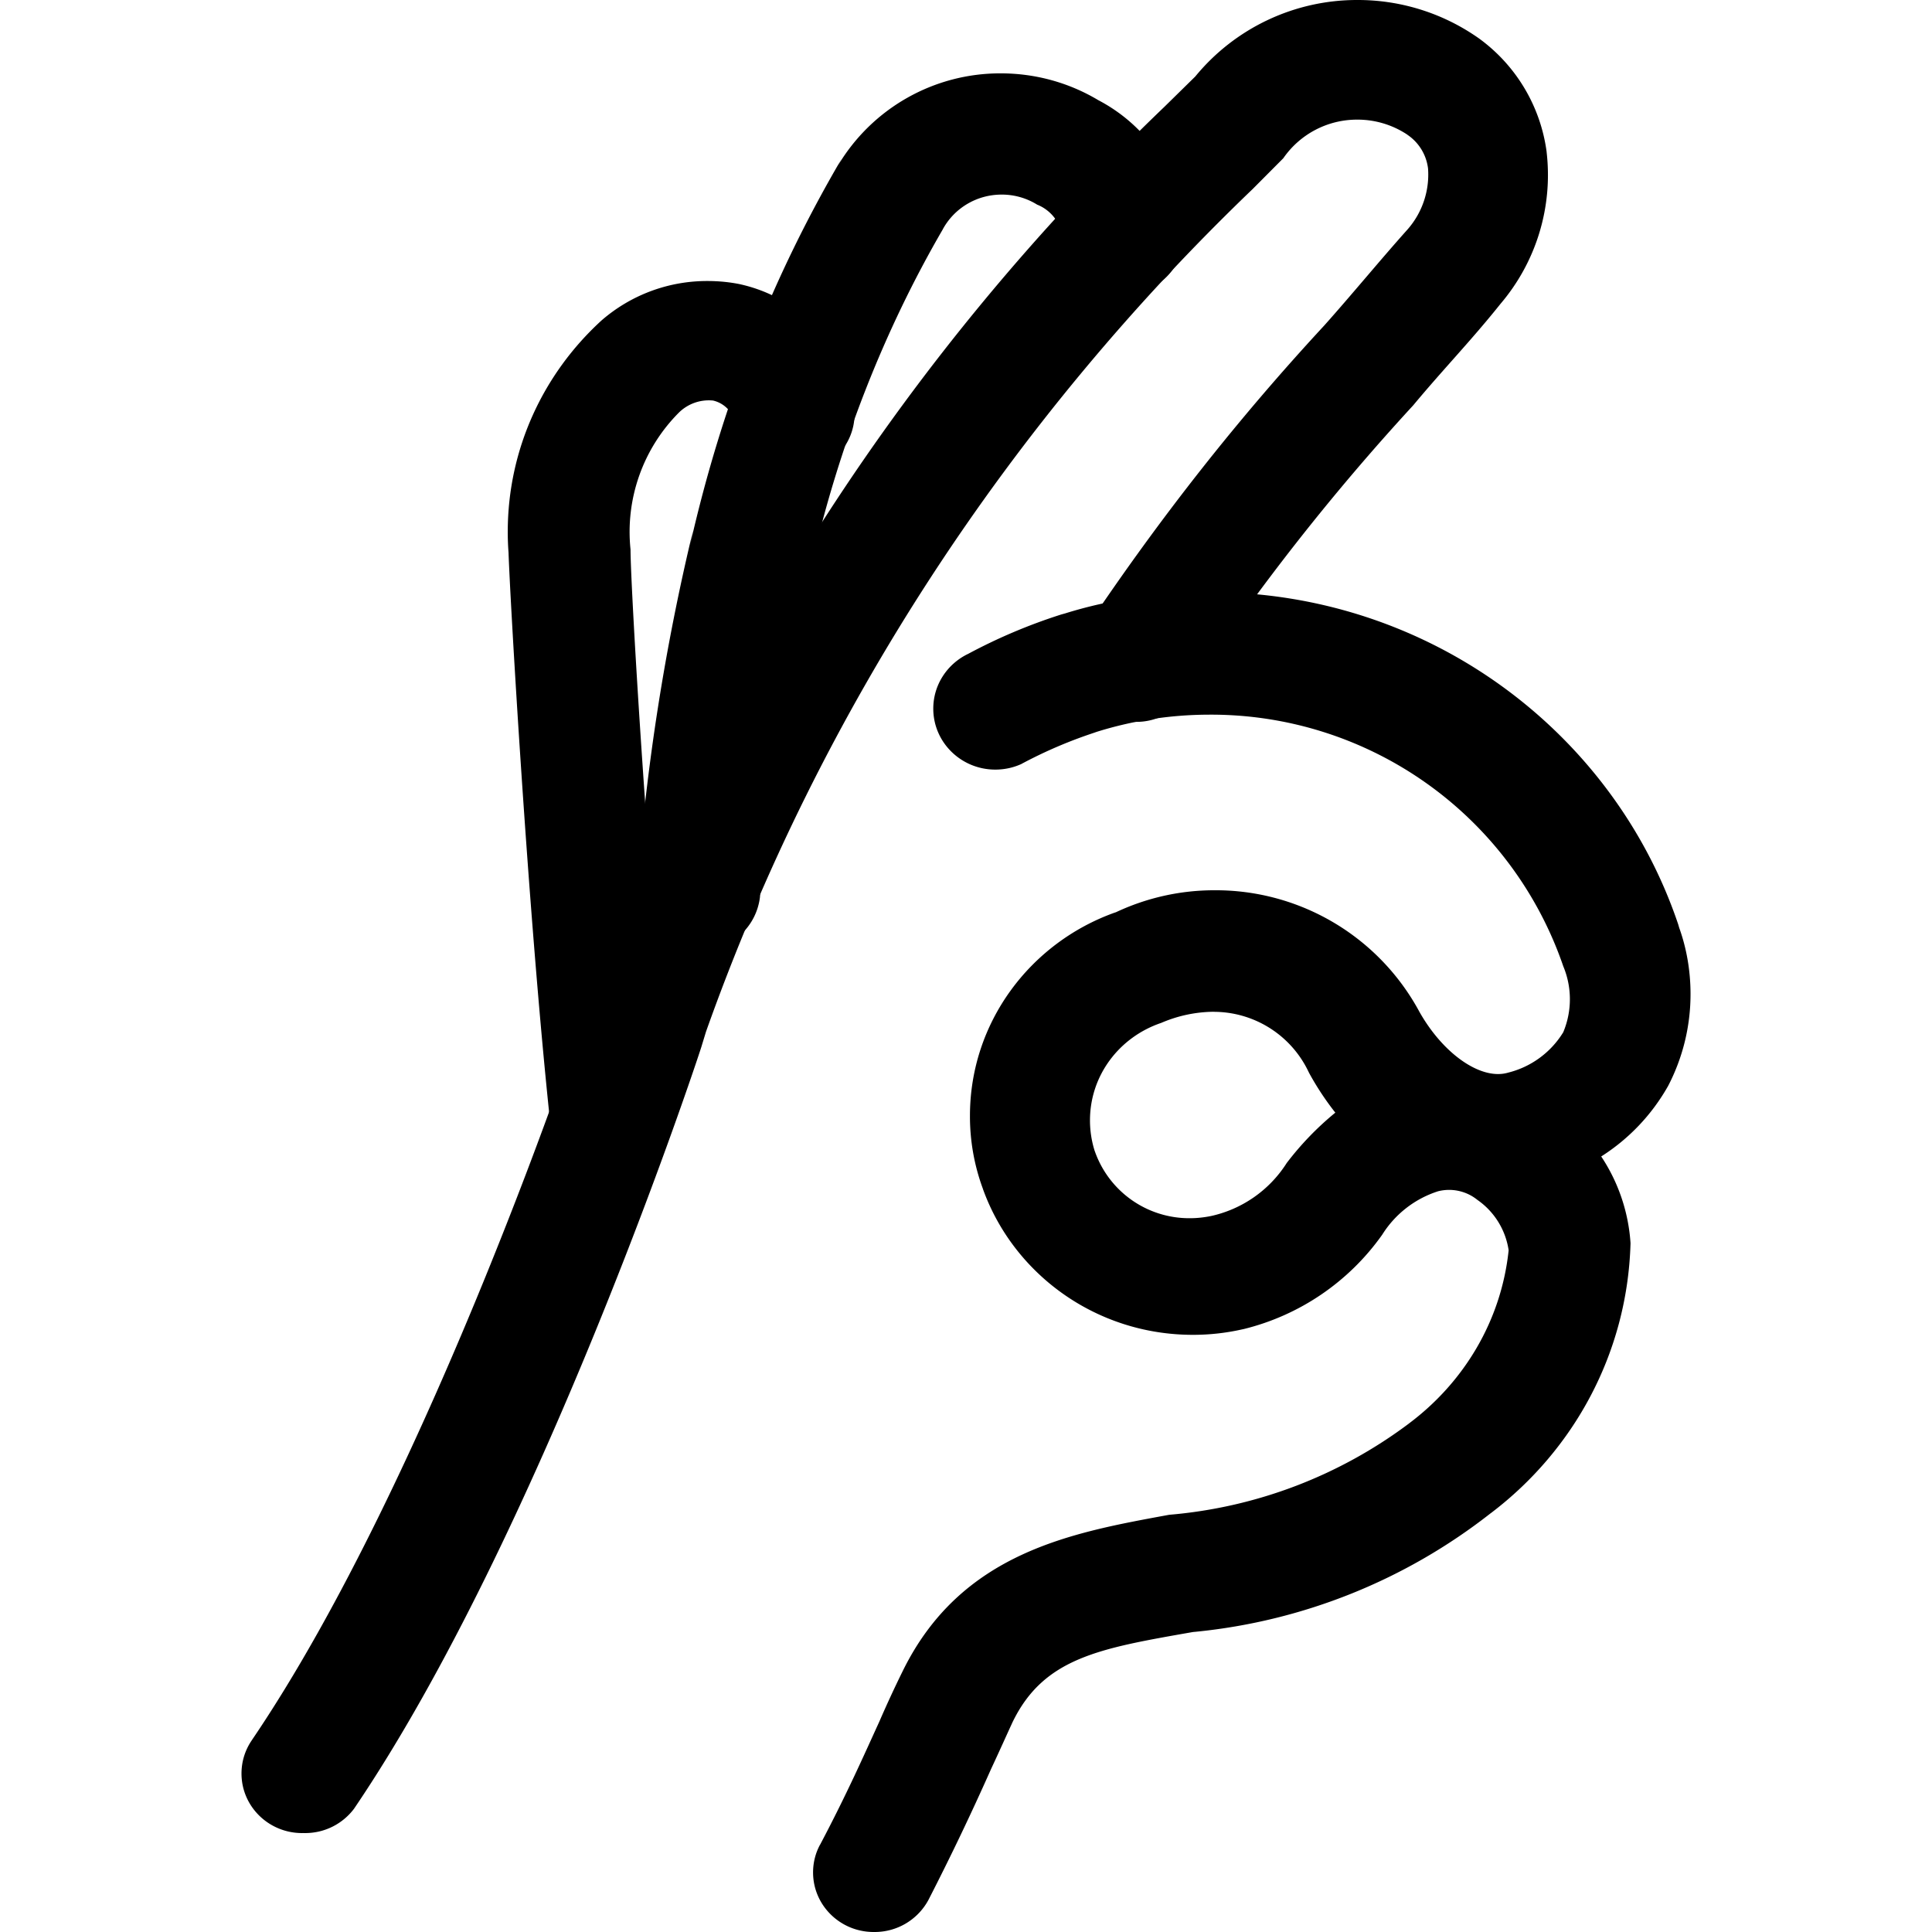 <svg xmlns="http://www.w3.org/2000/svg" width="64" height="64" viewBox="0 0 64 64"><path d="M28.949 63.177h-.017a1.16 1.16 0 0 1-1.17-1.15c0-.19.046-.37.13-.528l-.002.007c.905-1.736 1.48-3.016 1.988-4.123.265-.586.507-1.128.751-1.649 1.678-3.688 5.102-4.166 8.305-4.729 3.2-.306 6.068-1.498 8.403-3.322l-.033.025c2.004-1.546 3.336-3.858 3.531-6.478l.003-.03a3.257 3.257 0 0 0-1.38-2.163l-.012-.007a2.348 2.348 0 0 0-1.441-.487c-.21 0-.414.027-.608.078l.017-.005c-.936.32-1.7.93-2.198 1.717l-.009.019a7.138 7.138 0 0 1-4.215 2.833l-.049.009c-.435.103-.936.16-1.448.16-3.598 0-6.515-2.865-6.515-6.4 0-2.754 1.77-5.1 4.253-6.005l.044-.014a6.823 6.823 0 0 1 2.921-.645 6.838 6.838 0 0 1 6.029 3.56l.018.037c1.015 1.802 2.607 2.799 3.908 2.408a3.836 3.836 0 0 0 2.333-1.72l.009-.018c.237-.469.375-1.02.375-1.6a3.63 3.63 0 0 0-.228-1.268l.009.026a13.259 13.259 0 0 0-12.562-8.877c-1.38 0-2.712.208-3.962.592l.093-.025a15.7 15.7 0 0 0-2.688 1.148l.081-.041a1.16 1.16 0 0 1-.54.13 1.16 1.16 0 0 1-1.17-1.15c0-.442.25-.824.623-1.018l.007-.002a17.354 17.354 0 0 1 2.945-1.244l.125-.035c1.371-.434 2.95-.683 4.586-.683 6.845 0 12.65 4.37 14.685 10.427l.03.108c.167.521.265 1.118.265 1.74a5.805 5.805 0 0 1-.789 2.931l.017-.03a5.907 5.907 0 0 1-2.614 2.438l-.035.016a5.33 5.33 0 0 1 1.324 3.129v.018c-.137 3.382-1.83 6.348-4.39 8.246l-.028.02a18.106 18.106 0 0 1-9.378 3.725l-.074.007c-3.114.542-5.389.933-6.624 3.45-.242.479-.464.998-.729 1.563a101 101 0 0 1-2.053 4.34c-.181.29-.482.491-.833.542h-.007l-.007-.003zM40.19 32.67a5.317 5.317 0 0 0-2.088.446l.033-.013c-1.683.569-2.872 2.113-2.872 3.926 0 .473.081.928.23 1.354l-.01-.03a4.155 4.155 0 0 0 3.925 2.746c.324 0 .638-.036.94-.105l-.027.005a4.815 4.815 0 0 0 3.014-1.958l.011-.016a7.348 7.348 0 0 1 2.181-2.152l.028-.016a8.56 8.56 0 0 1-1.392-1.843l-.023-.043a4.432 4.432 0 0 0-3.887-2.278h-.07.005l.002-.023z"/><path d="M28.95 64h-.008c-1.11 0-2.008-.885-2.008-1.973 0-.334.083-.647.232-.922l-.004.012c.905-1.715 1.457-2.973 1.964-4.08a38.06 38.06 0 0 1 .773-1.671c1.944-3.97 5.654-4.601 8.833-5.187a15.383 15.383 0 0 0 7.965-3.041l-.035.025c1.82-1.356 3.056-3.389 3.31-5.712l.003-.037a2.469 2.469 0 0 0-1.032-1.664l-.006-.005a1.491 1.491 0 0 0-1.313-.279l.009-.002a3.41 3.41 0 0 0-1.846 1.438l-.01.014a7.946 7.946 0 0 1-4.582 3.112l-.054.011a7.384 7.384 0 0 1-1.624.179c-3.206 0-5.933-2.008-6.95-4.814l-.017-.05a6.907 6.907 0 0 1-.419-2.392c0-3.09 1.993-5.723 4.786-6.727l.05-.016a7.657 7.657 0 0 1 3.28-.728 7.664 7.664 0 0 1 6.75 3.984l.022.041c.796 1.411 2.053 2.278 2.937 2.017a2.981 2.981 0 0 0 1.825-1.333l.007-.014a2.83 2.83 0 0 0-.007-2.188l.007.018a12.33 12.33 0 0 0-11.713-8.342c-1.338 0-2.628.21-3.833.597l.086-.025a15.22 15.22 0 0 0-2.53 1.081l.079-.039c-.266.13-.575.206-.906.206-1.133 0-2.055-.903-2.055-2.019 0-.791.463-1.475 1.136-1.806l.012-.005a18.221 18.221 0 0 1 3.09-1.308l.133-.037c1.432-.448 3.08-.704 4.788-.704 7.23 0 13.363 4.613 15.518 11.006l.033.114c.237.655.375 1.407.375 2.191a6.59 6.59 0 0 1-.768 3.096l.018-.036a6.612 6.612 0 0 1-2.183 2.307l-.026.016a5.88 5.88 0 0 1 .971 2.868v.018c-.105 3.638-1.885 6.846-4.611 8.918l-.028.02a18.839 18.839 0 0 1-9.771 3.922l-.08.007c-3.09.542-4.946.846-5.984 2.993-.22.478-.442.977-.707 1.542a85.188 85.188 0 0 1-2.076 4.34A2.02 2.02 0 0 1 28.973 64h-.03.006zm19.06-26.254c.733.01 1.408.254 1.953.657l-.01-.007a4.046 4.046 0 0 1 1.723 2.934l.002.016c-.235 2.89-1.706 5.403-3.884 7.057l-.024.016a16.616 16.616 0 0 1-8.772 3.402l-.063.005c-3.159.542-6.14 1.063-7.707 4.34-.242.498-.486 1.04-.752 1.605-.507 1.127-1.082 2.408-2.008 4.187a.323.323 0 0 0 .154.434h.17a.333.333 0 0 0 .294-.17v-.003c.928-1.78 1.524-3.124 2.008-4.187.266-.608.508-1.127.752-1.605 1.413-2.886 3.976-3.341 7.223-3.906 3.456-.33 6.559-1.608 9.091-3.565l-.037.027c2.377-1.772 3.931-4.502 4.064-7.596v-.02a4.503 4.503 0 0 0-1.131-2.653l.005.004-.685-.802.97-.478a5.037 5.037 0 0 0 2.196-2.143l.014-.027a4.98 4.98 0 0 0 .556-2.303 5.02 5.02 0 0 0-.303-1.724l.012.036a14.67 14.67 0 0 0-13.947-9.954c-1.55 0-3.042.236-4.443.673l.104-.028c-1.12.36-2.076.77-2.984 1.26l.091-.043a.33.33 0 0 0-.181.293.332.332 0 0 0 .49.29h-.002c.78-.43 1.693-.826 2.645-1.139l.116-.032a13.924 13.924 0 0 1 4.143-.615c6.173 0 11.412 3.924 13.277 9.37l.028.097a4.395 4.395 0 0 1-.212 3.499l.012-.026a4.644 4.644 0 0 1-2.794 2.161l-.032.007a4.16 4.16 0 0 1-.729.06 4.414 4.414 0 0 1-4.14-2.829l-.01-.03a6.031 6.031 0 0 0-5.318-3.158c-.94 0-1.832.213-2.624.593l.035-.016c-2.218.79-3.775 2.844-3.775 5.255 0 3.08 2.542 5.574 5.675 5.574.437 0 .863-.048 1.273-.141l-.037.006a6.35 6.35 0 0 0 3.808-2.538l.014-.02a4.97 4.97 0 0 1 2.68-2.008l.036-.01a3.003 3.003 0 0 1 1.005-.063h-.014l-.002-.019zm-8.659 4.188c-2.742-.035-4.95-2.225-4.95-4.926 0-2.154 1.408-3.986 3.37-4.656l.035-.011a6.078 6.078 0 0 1 2.383-.499h.003a5.219 5.219 0 0 1 4.646 2.813l.014.03a7.749 7.749 0 0 0 1.282 1.715l-.002-.003.773.782-.971.522a6.63 6.63 0 0 0-1.974 1.781l-.014.018a5.637 5.637 0 0 1-3.407 2.337l-.038.007c-.288.057-.621.09-.961.09-.065 0-.13-.003-.196-.005h.01l-.003.005zm.84-8.418a4.491 4.491 0 0 0-1.75.38l.028-.012c-1.385.467-2.362 1.736-2.362 3.23 0 .356.056.701.16 1.026l-.007-.025a3.314 3.314 0 0 0 3.15 2.24c.246 0 .486-.027.717-.075l-.022.005a3.983 3.983 0 0 0 2.507-1.74l.01-.016a9.912 9.912 0 0 1 1.596-1.658l.017-.012a9.394 9.394 0 0 1-.857-1.294l-.026-.05a3.478 3.478 0 0 0-3.156-1.997h-.002l-.002-.002z"/><path d="M10.021 59.877h-.007a1.16 1.16 0 0 1-1.17-1.15c0-.243.077-.47.207-.654l-.002.004C14.989 49.4 20.09 33.733 20.09 33.582c4.143-11.591 10.681-21.468 19.084-29.466l.02-.019 1.016-1.02a6.066 6.066 0 0 1 4.746-2.27c1.338 0 2.574.427 3.575 1.152l-.016-.011a4.748 4.748 0 0 1 1.94 3.185l.003.025a5.782 5.782 0 0 1-1.355 4.35l.007-.01c-.97 1.215-1.899 2.17-2.87 3.341a76.534 76.534 0 0 0-7.371 9.385l-.182.29c-.216.256-.54.419-.903.419a1.16 1.16 0 0 1-1.17-1.15c0-.177.039-.343.111-.492l-.002.007c2.472-3.732 5.016-6.977 7.795-10.01l-.065.072c.95-1.063 1.855-2.17 2.805-3.254a3.562 3.562 0 0 0 .86-2.66v.014a2.425 2.425 0 0 0-1.007-1.644l-.007-.005a3.744 3.744 0 0 0-2.165-.681 3.743 3.743 0 0 0-3.037 1.537l-.007.011-1.06 1.04C32.726 13.5 26.427 23.07 22.6 33.781l-.158.512c-.31.913-5.345 16.121-11.417 25.04-.21.327-.578.541-.994.541l-.01.003z"/><path d="M10.023 60.723h-.014C8.899 60.723 8 59.84 8 58.75c0-.414.128-.796.35-1.114l-.006.007c5.896-8.678 11.043-24.127 11.043-24.278 4.15-11.73 10.73-21.73 19.198-29.839l.016-.016.994-.976A6.93 6.93 0 0 1 44.969 0a6.95 6.95 0 0 1 4.076 1.31l-.019-.013a5.55 5.55 0 0 1 2.207 3.725l.002.027a6.581 6.581 0 0 1-1.534 5.022l.01-.012c-.97 1.215-1.9 2.17-2.893 3.364a75.59 75.59 0 0 0-7.307 9.302l-.181.288a2.027 2.027 0 0 1-1.69.9c-1.115 0-2.018-.888-2.018-1.983 0-.405.123-.78.333-1.094l-.005.007c2.516-3.759 5.111-7.031 7.944-10.089l-.058.064c.95-1.063 1.855-2.17 2.784-3.21a2.753 2.753 0 0 0 .684-2.049v.01a1.575 1.575 0 0 0-.68-1.103l-.004-.005a2.981 2.981 0 0 0-1.658-.498 2.968 2.968 0 0 0-2.444 1.269l-.007.01-1.014 1.019c-8.068 7.736-14.325 17.256-18.11 27.916l-.155.508c-.198.629-5.368 16.185-11.505 25.233-.37.49-.957.805-1.62.805-.028 0-.059 0-.087-.002h.005l-.002.002zM45.072 1.601a6.045 6.045 0 0 0-4.257 2.033l-.007.006-.994.997C31.514 12.58 25.07 22.355 21.16 33.3l-.163.521c0 .174-5.234 15.86-11.242 24.713a.326.326 0 0 0-.095.228c0 .09.037.17.095.23.06.052.142.084.233.084.09 0 .17-.032.232-.085 6.029-8.852 11.043-24.19 11.331-24.843C25.594 22.748 32 13.03 40.24 5.154l.016-.016.994-.997A4.57 4.57 0 0 1 44.9 2.34c1 0 1.927.318 2.679.858l-.014-.01A3.234 3.234 0 0 1 48.91 5.34l.002.019a4.396 4.396 0 0 1-.999 3.307l.008-.008c-.95 1.194-1.855 2.17-2.828 3.277a79.006 79.006 0 0 0-7.502 9.451l-.184.29a.319.319 0 0 0-.058.186c0 .18.149.327.333.327a.338.338 0 0 0 .274-.142c2.426-3.638 4.925-6.805 7.656-9.762l-.058.064c.97-1.107 1.899-2.17 2.849-3.32A4.952 4.952 0 0 0 49.57 5.23l.002.023a3.924 3.924 0 0 0-1.601-2.64l-.012-.006a4.92 4.92 0 0 0-2.888-.997h-.005l.005-.01z"/><path d="M20.225 38.029h-.005a1.16 1.16 0 0 1-1.163-1.036v-.005c-.729-6.878-1.325-17.358-1.369-18.702a8.586 8.586 0 0 1 2.756-7.025l.005-.005a4.484 4.484 0 0 1 3.87-1.036l-.027-.004c1.682.347 2.963 1.694 3.177 3.366l.002.02a1.16 1.16 0 0 1-1.17 1.15 1.16 1.16 0 0 1-1.171-1.15 1.805 1.805 0 0 0-1.292-1.168l-.012-.002a2.22 2.22 0 0 0-1.878.565 6.431 6.431 0 0 0-1.897 5.21l-.003-.024c0 1.324.62 11.717 1.348 18.529.005.041.01.089.01.137a1.16 1.16 0 0 1-1.041 1.143h-.005l-.135.037z"/><path d="M20.223 38.853h-.009c-1.04 0-1.895-.775-2-1.77v-.01c-.728-6.898-1.324-17.358-1.368-18.766a8.888 8.888 0 0 1-.026-.686c0-2.758 1.187-5.244 3.089-6.99l.005-.005a5.325 5.325 0 0 1 3.524-1.317c.37 0 .733.036 1.082.107l-.035-.007c2.05.442 3.6 2.108 3.82 4.167l.002.02c.002.032.002.071.002.108 0 1.093-.9 1.978-2.013 1.978-1.073 0-1.95-.826-2.009-1.864v-.005a.972.972 0 0 0-.656-.542l-.007-.002a1.412 1.412 0 0 0-1.127.391 5.594 5.594 0 0 0-1.608 4.56l-.002-.025c0 1.3.619 11.673 1.347 18.465.007.062.012.133.012.206 0 1.017-.784 1.856-1.79 1.962h-.01l-.223.025zM23.47 10.95a3.887 3.887 0 0 0-2.455.959l.004-.003a7.851 7.851 0 0 0-2.472 6.385l-.002-.028c0 1.324.62 11.781 1.369 18.637a.326.326 0 0 0 .33.306c.017 0 .03 0 .047-.002h-.003a.338.338 0 0 0 .222-.13.32.32 0 0 0 0-.24v.002c-.73-6.836-1.325-17.358-1.37-18.593a7.207 7.207 0 0 1 2.207-5.836l.003-.002a3.02 3.02 0 0 1 2.037-.782c.186 0 .365.016.542.048l-.019-.002c.936.219 1.67.9 1.94 1.78l.004.02v.13c0 .18.149.324.33.324.182 0 .33-.146.33-.325a3.197 3.197 0 0 0-2.385-2.577l-.023-.004a3.123 3.123 0 0 0-.64-.064l.004-.003z"/><path d="M23.12 30.675a1.16 1.16 0 0 1-1.08-1.242v.005c.321-4.14.933-7.94 1.825-11.633l-.103.503c1.05-4.67 2.703-8.801 4.91-12.584l-.117.215a5.433 5.433 0 0 1 4.697-2.677 5.46 5.46 0 0 1 2.79.761l-.023-.014c1.392.698 2.349 2.065 2.43 3.657v.011c.003.023.003.05.003.076 0 .636-.526 1.152-1.173 1.152a1.165 1.165 0 0 1-1.171-1.072v-.005a2.177 2.177 0 0 0-1.245-1.795l-.014-.004a3.093 3.093 0 0 0-1.585-.43A3.11 3.11 0 0 0 30.57 7.14l-.006.016c-1.995 3.377-3.58 7.29-4.54 11.434l-.055.28c-.768 3.117-1.355 6.824-1.641 10.613l-.014.238a1.167 1.167 0 0 1-1.155.956h-.041.002v-.002z"/><path d="M23.12 31.498h-.154c-1.045-.075-1.864-.928-1.864-1.969 0-.07.004-.14.011-.208v.01a74 74 0 0 1 1.848-11.77l-.104.508c1.075-4.755 2.767-8.958 5.02-12.804l-.118.217a6.258 6.258 0 0 1 5.39-3.052c1.192 0 2.305.329 3.25.898l-.028-.016c1.624.846 2.737 2.454 2.849 4.325v.013c.002.04.004.085.004.13 0 1.094-.9 1.979-2.013 1.979-1.066 0-1.939-.814-2.009-1.844V7.91a1.352 1.352 0 0 0-.83-1.125l-.01-.003a2.22 2.22 0 0 0-1.18-.336c-.845 0-1.578.464-1.95 1.148l-.005.011c-1.928 3.316-3.452 7.158-4.367 11.226l-.051.274c-.752 3.044-1.332 6.666-1.62 10.37l-.014.24a2.02 2.02 0 0 1-2.02 1.78h-.035.002l-.002.004zM33.17 4.094a4.635 4.635 0 0 0-3.964 2.363l-.011.022c-2.04 3.465-3.662 7.478-4.649 11.729l-.055.29c-.78 3.154-1.383 6.91-1.686 10.75l-.016.25v.022a.33.33 0 0 0 .31.325.327.327 0 0 0 .375-.304c.314-4.034.91-7.738 1.778-11.34l-.1.492c1.017-4.517 2.616-8.51 4.75-12.163l-.111.208a3.95 3.95 0 0 1 3.412-1.946c.738 0 1.427.199 2.015.546L35.2 5.33c.95.469 1.606 1.388 1.678 2.465v.01c0 .18.15.324.33.324a.329.329 0 0 0 .331-.325 3.603 3.603 0 0 0-1.99-2.984l-.02-.009a4.721 4.721 0 0 0-2.357-.716h-.006.004z"/></svg>